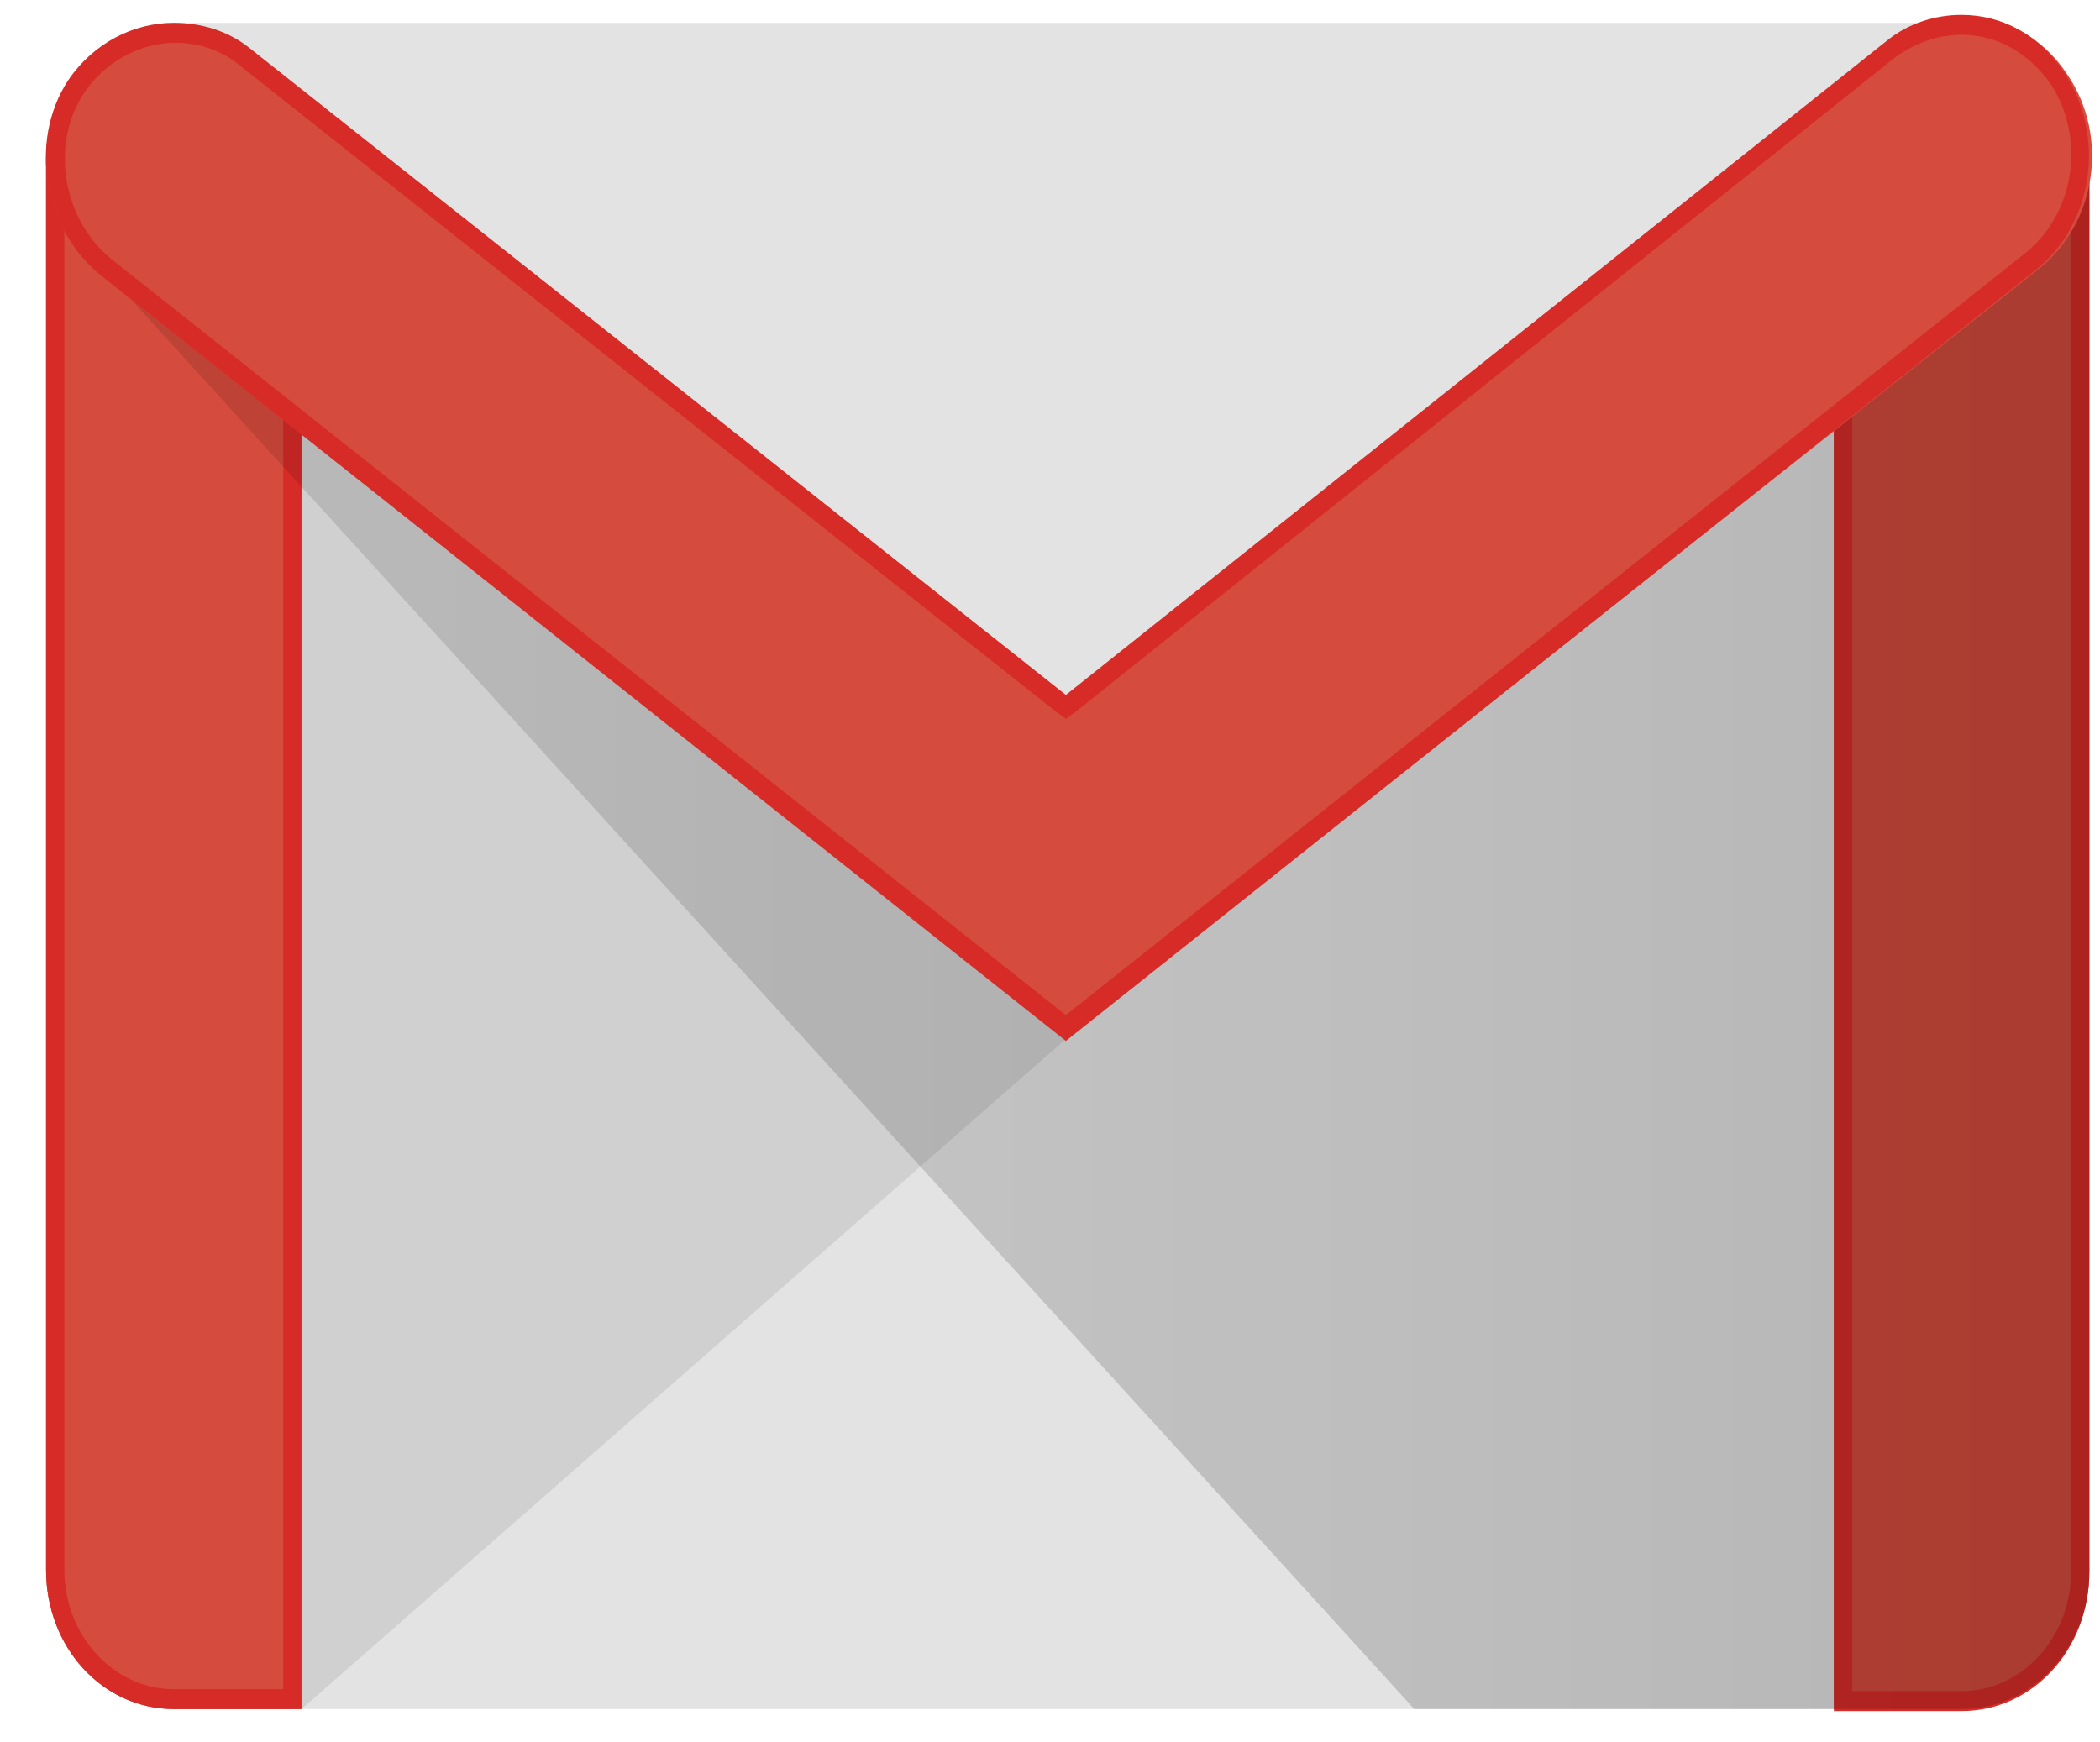 <svg width="47" height="39" viewBox="0 0 47 39" fill="none" xmlns="http://www.w3.org/2000/svg">
<g clip-path="url(#clip0)">
<path d="M43.902 38.254H3.889C2.338 38.254 1.031 36.875 1.031 35.139V3.627C1.031 1.936 2.297 0.512 3.889 0.512H43.902C45.453 0.512 46.76 1.892 46.76 3.627V35.139C46.76 36.875 45.494 38.254 43.902 38.254Z" fill="#E3E3E3"/>
<path opacity="0.1" d="M6.748 38.254L23.855 23.255L23.978 22.454L6.34 8.612L6.299 37.587L6.748 38.254Z" fill="#231F20"/>
<path d="M3.889 38.254C2.297 38.254 1.031 36.874 1.031 35.139V3.582C1.031 1.847 2.297 1.535 3.889 1.535C5.482 1.535 6.748 1.891 6.748 3.582V38.254H3.889Z" fill="#D54B3D"/>
<path d="M3.889 1.98C5.931 1.98 6.339 2.648 6.339 3.582V37.809H3.889C2.542 37.809 1.44 36.607 1.44 35.139V3.582C1.44 2.603 1.848 1.98 3.889 1.98ZM3.889 1.535C2.297 1.535 1.031 1.891 1.031 3.582V35.139C1.031 36.874 2.297 38.254 3.889 38.254H6.747V3.582C6.747 1.847 5.482 1.535 3.889 1.535Z" fill="#D72B27"/>
<path d="M43.903 38.254H41.044V3.493C41.044 1.758 42.31 1.535 43.903 1.535C45.495 1.535 46.761 1.758 46.761 3.493V35.183C46.761 36.874 45.495 38.254 43.903 38.254Z" fill="#D54B3D"/>
<path d="M43.903 1.98C45.74 1.98 46.352 2.381 46.352 3.493V35.183C46.352 36.652 45.25 37.853 43.903 37.853H41.453V3.493C41.453 2.336 42.065 1.98 43.903 1.98ZM43.903 1.535C42.31 1.535 41.044 1.758 41.044 3.493V38.299H43.903C45.495 38.299 46.761 36.919 46.761 35.183V3.493C46.761 1.758 45.495 1.535 43.903 1.535Z" fill="#D72B27"/>
<path d="M31.653 38.254L1.27 4.877L2.868 5.585L24.018 22.187L46.76 4.008V35.183C46.76 36.874 45.494 38.254 43.902 38.254H31.653Z" fill="url(#paint0_linear)"/>
<path d="M23.855 23.256L2.256 6.165C0.991 5.141 0.623 3.183 1.562 1.803C2.502 0.423 4.339 0.112 5.645 1.135L23.896 15.6L42.269 0.957C43.535 -0.067 45.331 0.245 46.27 1.669C47.209 3.049 46.924 5.007 45.617 6.031L23.855 23.255L23.855 23.256Z" fill="#D54B3D"/>
<path d="M43.903 0.778C44.678 0.778 45.413 1.179 45.903 1.891C46.679 3.093 46.434 4.74 45.372 5.63L23.855 22.721L2.502 5.808C1.399 4.918 1.113 3.226 1.889 2.069C2.338 1.402 3.114 0.957 3.931 0.957C4.461 0.957 4.992 1.135 5.4 1.491L23.61 15.911L23.855 16.089L24.1 15.911L42.433 1.268C42.882 0.957 43.372 0.778 43.903 0.778ZM43.903 0.333C43.331 0.333 42.718 0.511 42.229 0.912L23.855 15.555L5.604 1.09C5.115 0.69 4.502 0.511 3.89 0.511C2.992 0.511 2.093 0.956 1.522 1.802C0.624 3.182 0.991 5.14 2.257 6.164L23.855 23.299L45.577 6.03C46.842 5.007 47.128 3.093 46.23 1.669C45.658 0.778 44.801 0.333 43.903 0.333Z" fill="#D72B27"/>
</g>
<defs>
<linearGradient id="paint0_linear" x1="1.272" y1="21.13" x2="46.774" y2="21.13" gradientUnits="userSpaceOnUse">
<stop stop-opacity="0.1"/>
<stop offset="1" stop-opacity="0.2"/>
</linearGradient>
<clipPath id="clip0">
<rect width="46" height="38" fill="white" transform="translate(0.987 0.333)"/>
</clipPath>
</defs>
</svg>
